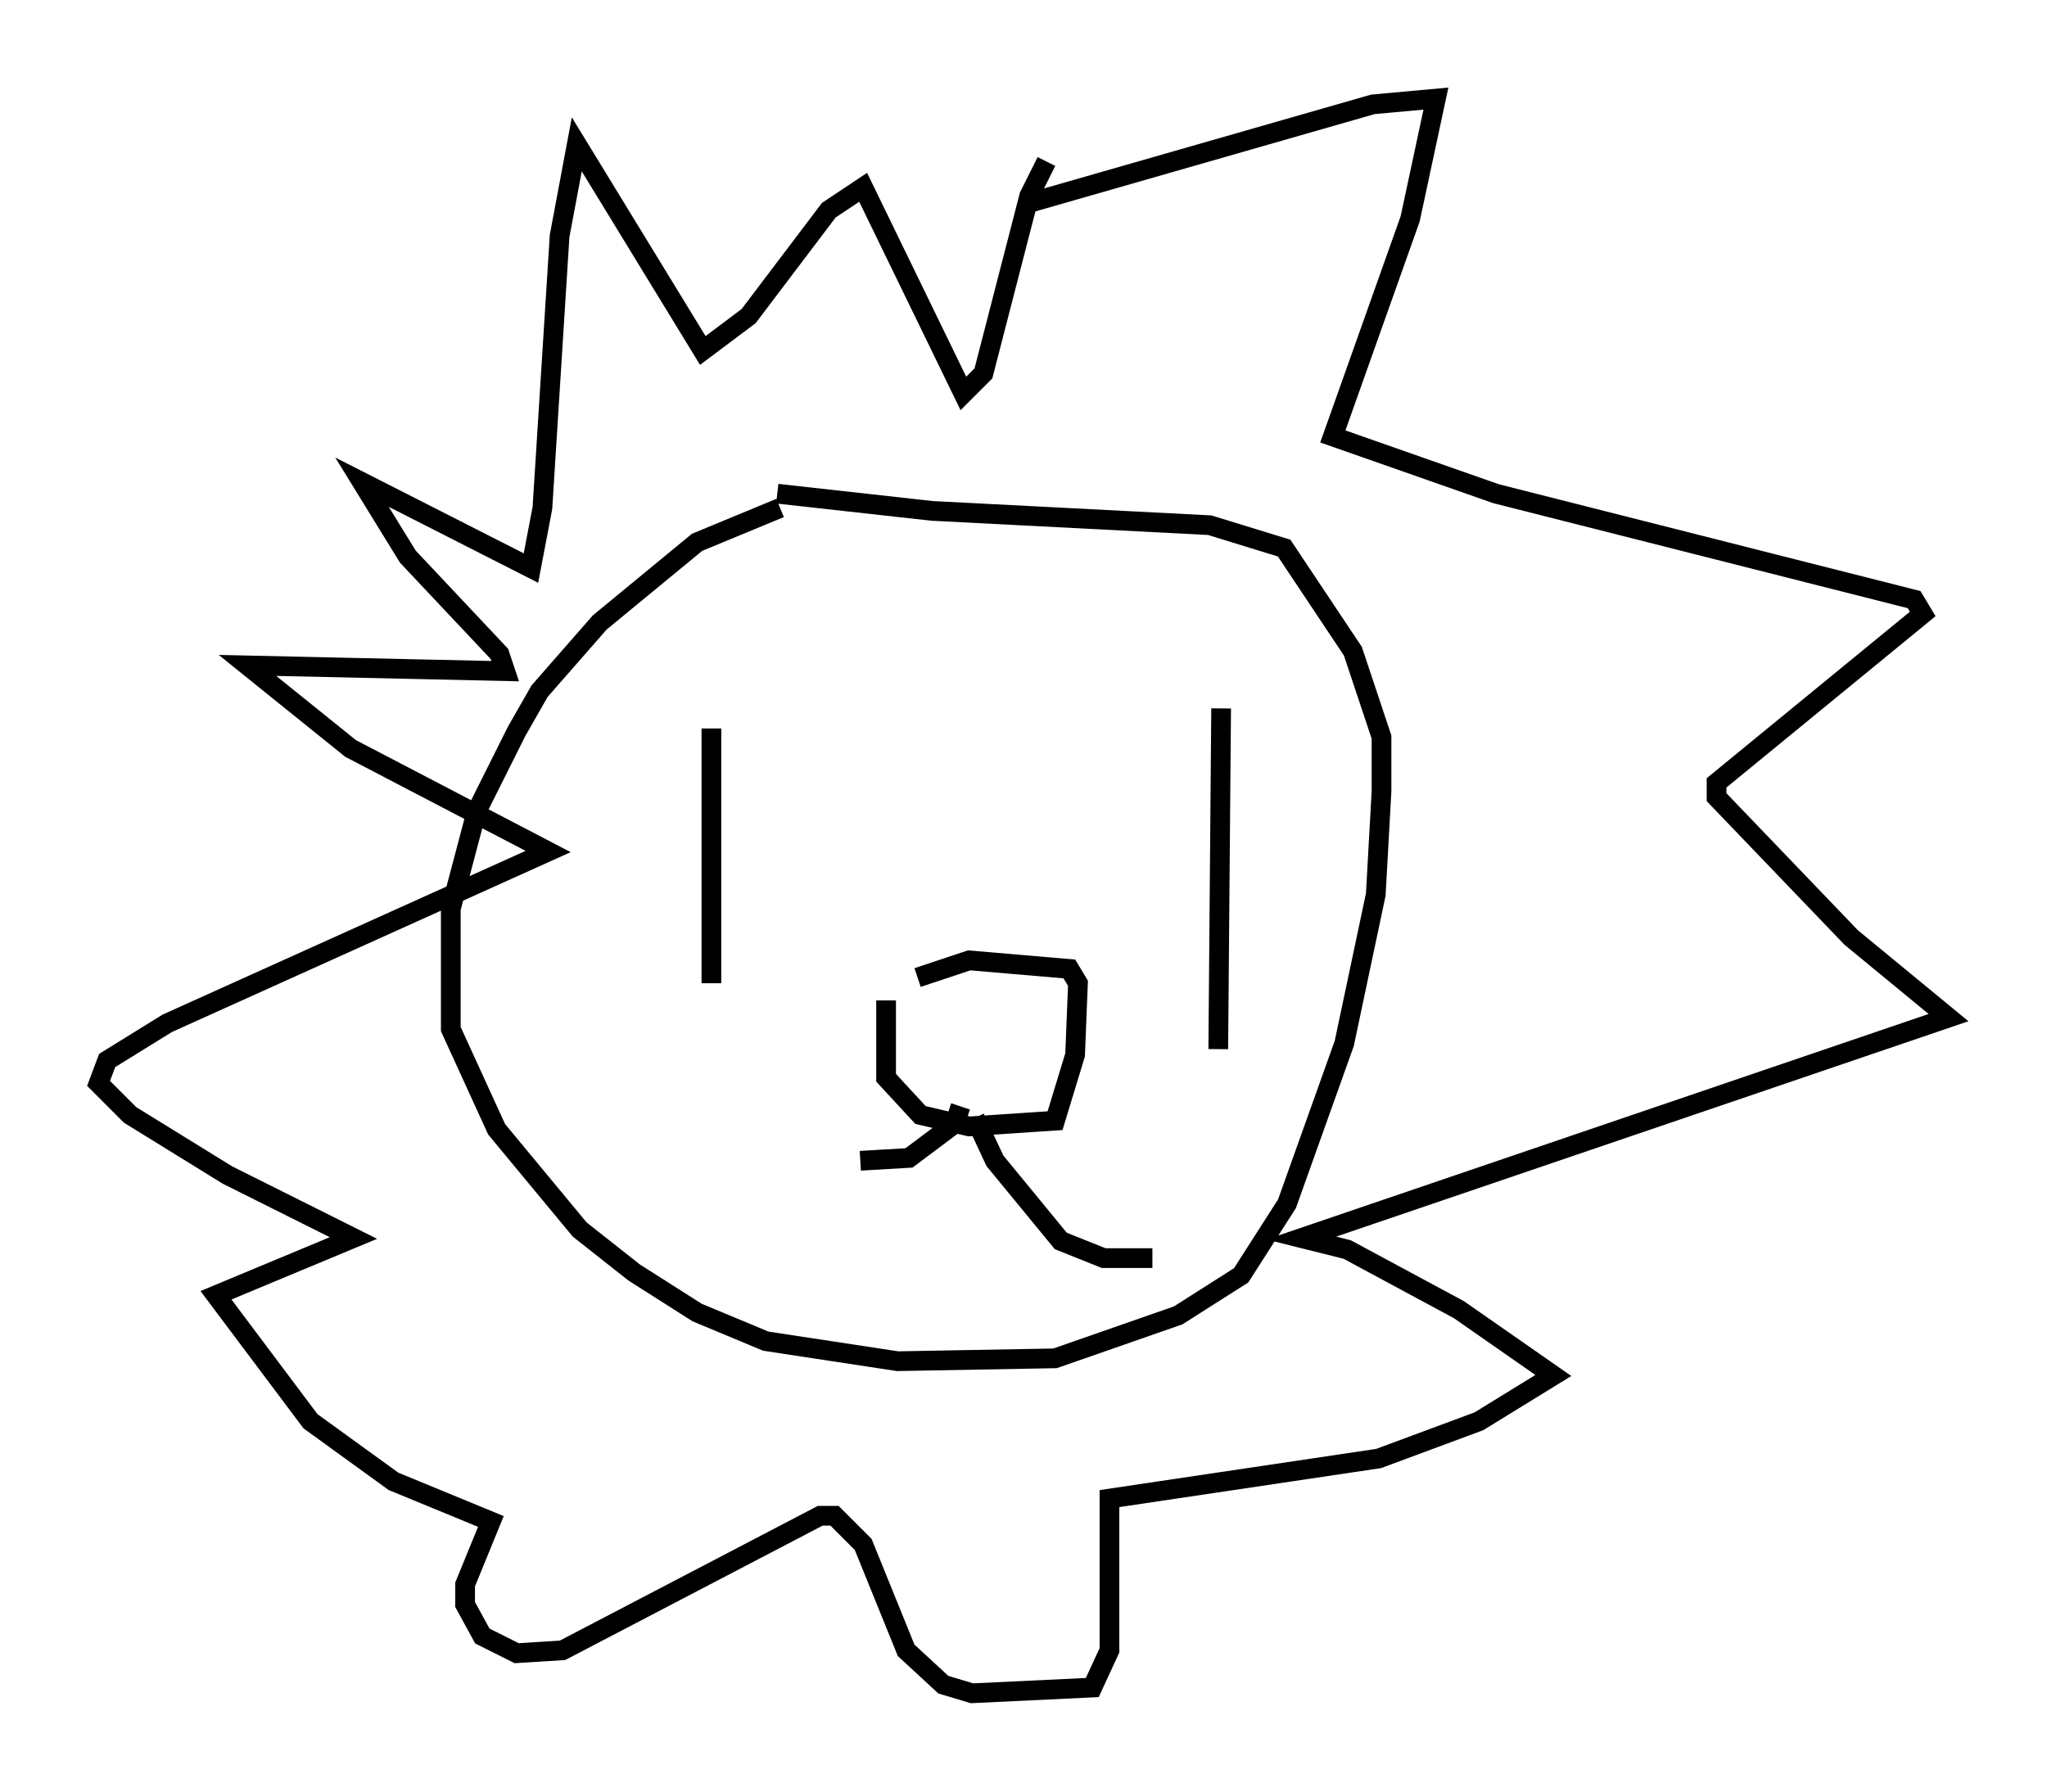 <?xml version="1.0" encoding="utf-8" ?>
<svg baseProfile="full" height="90.905" version="1.1" width="103.832" xmlns="http://www.w3.org/2000/svg" xmlns:ev="http://www.w3.org/2001/xml-events" xmlns:xlink="http://www.w3.org/1999/xlink"><defs /><rect fill="white" height="90.905" width="103.832" x="0" y="0" /><path d="M42.33, 25.771 m-2.76, 0.0 l-4.212, 1.743 -4.939, 4.067 l-3.05, 3.486 -1.162, 2.034 l-2.034, 4.067 -1.307, 4.939 l0.0, 6.101 2.324, 5.084 l4.212, 5.084 2.76, 2.179 l3.196, 2.034 3.486, 1.453 l6.682, 1.017 7.989, -0.145 l6.246, -2.179 3.196, -2.034 l2.324, -3.631 2.905, -8.134 l1.598, -7.553 0.291, -5.229 l0.0, -2.76 -1.453, -4.358 l-3.486, -5.229 -3.777, -1.162 l-14.089, -0.726 -7.844, -0.872 m-3.341, 11.911 l0.0, 12.927 m25.855, -13.944 l-0.145, 17.285 m-16.849, -2.469 l0.0, 3.922 1.743, 1.888 l2.469, 0.581 4.358, -0.291 l1.017, -3.341 0.145, -3.631 l-0.436, -0.726 -5.084, -0.436 l-2.615, 0.872 m2.179, 6.536 l-0.291, 0.872 -2.324, 1.743 l-2.469, 0.145 m5.81, -2.179 l1.017, 2.179 3.341, 4.067 l2.179, 0.872 2.469, 0.0 m-6.536, -53.452 l17.721, -5.084 3.196, -0.291 l-1.307, 6.101 -3.922, 11.039 l8.279, 2.905 21.207, 5.374 l0.436, 0.726 -10.458, 8.57 l0.0, 0.726 6.827, 7.117 l4.939, 4.067 -32.827, 11.184 l2.324, 0.581 5.665, 3.05 l4.793, 3.341 -3.777, 2.324 l-5.084, 1.888 -13.654, 2.034 l0.0, 7.698 -0.872, 1.888 l-6.101, 0.291 -1.453, -0.436 l-1.888, -1.743 -2.179, -5.374 l-1.453, -1.453 -0.726, 0.0 l-13.073, 6.827 -2.324, 0.145 l-1.743, -0.872 -0.872, -1.598 l0.0, -1.017 1.307, -3.196 l-4.939, -2.034 -4.212, -3.05 l-4.793, -6.391 6.972, -2.905 l-6.391, -3.196 -4.939, -3.05 l-1.598, -1.598 0.436, -1.162 l3.05, -1.888 19.318, -8.715 l-10.022, -5.229 -5.229, -4.212 l13.073, 0.291 -0.291, -0.872 l-4.648, -4.939 -2.324, -3.777 l8.57, 4.358 0.581, -3.05 l0.872, -13.799 0.872, -4.648 l6.391, 10.458 2.324, -1.743 l4.067, -5.374 1.743, -1.162 l5.084, 10.458 1.017, -1.017 l2.324, -9.006 0.872, -1.743 " fill="none" stroke="black" stroke-width="1" /></svg>